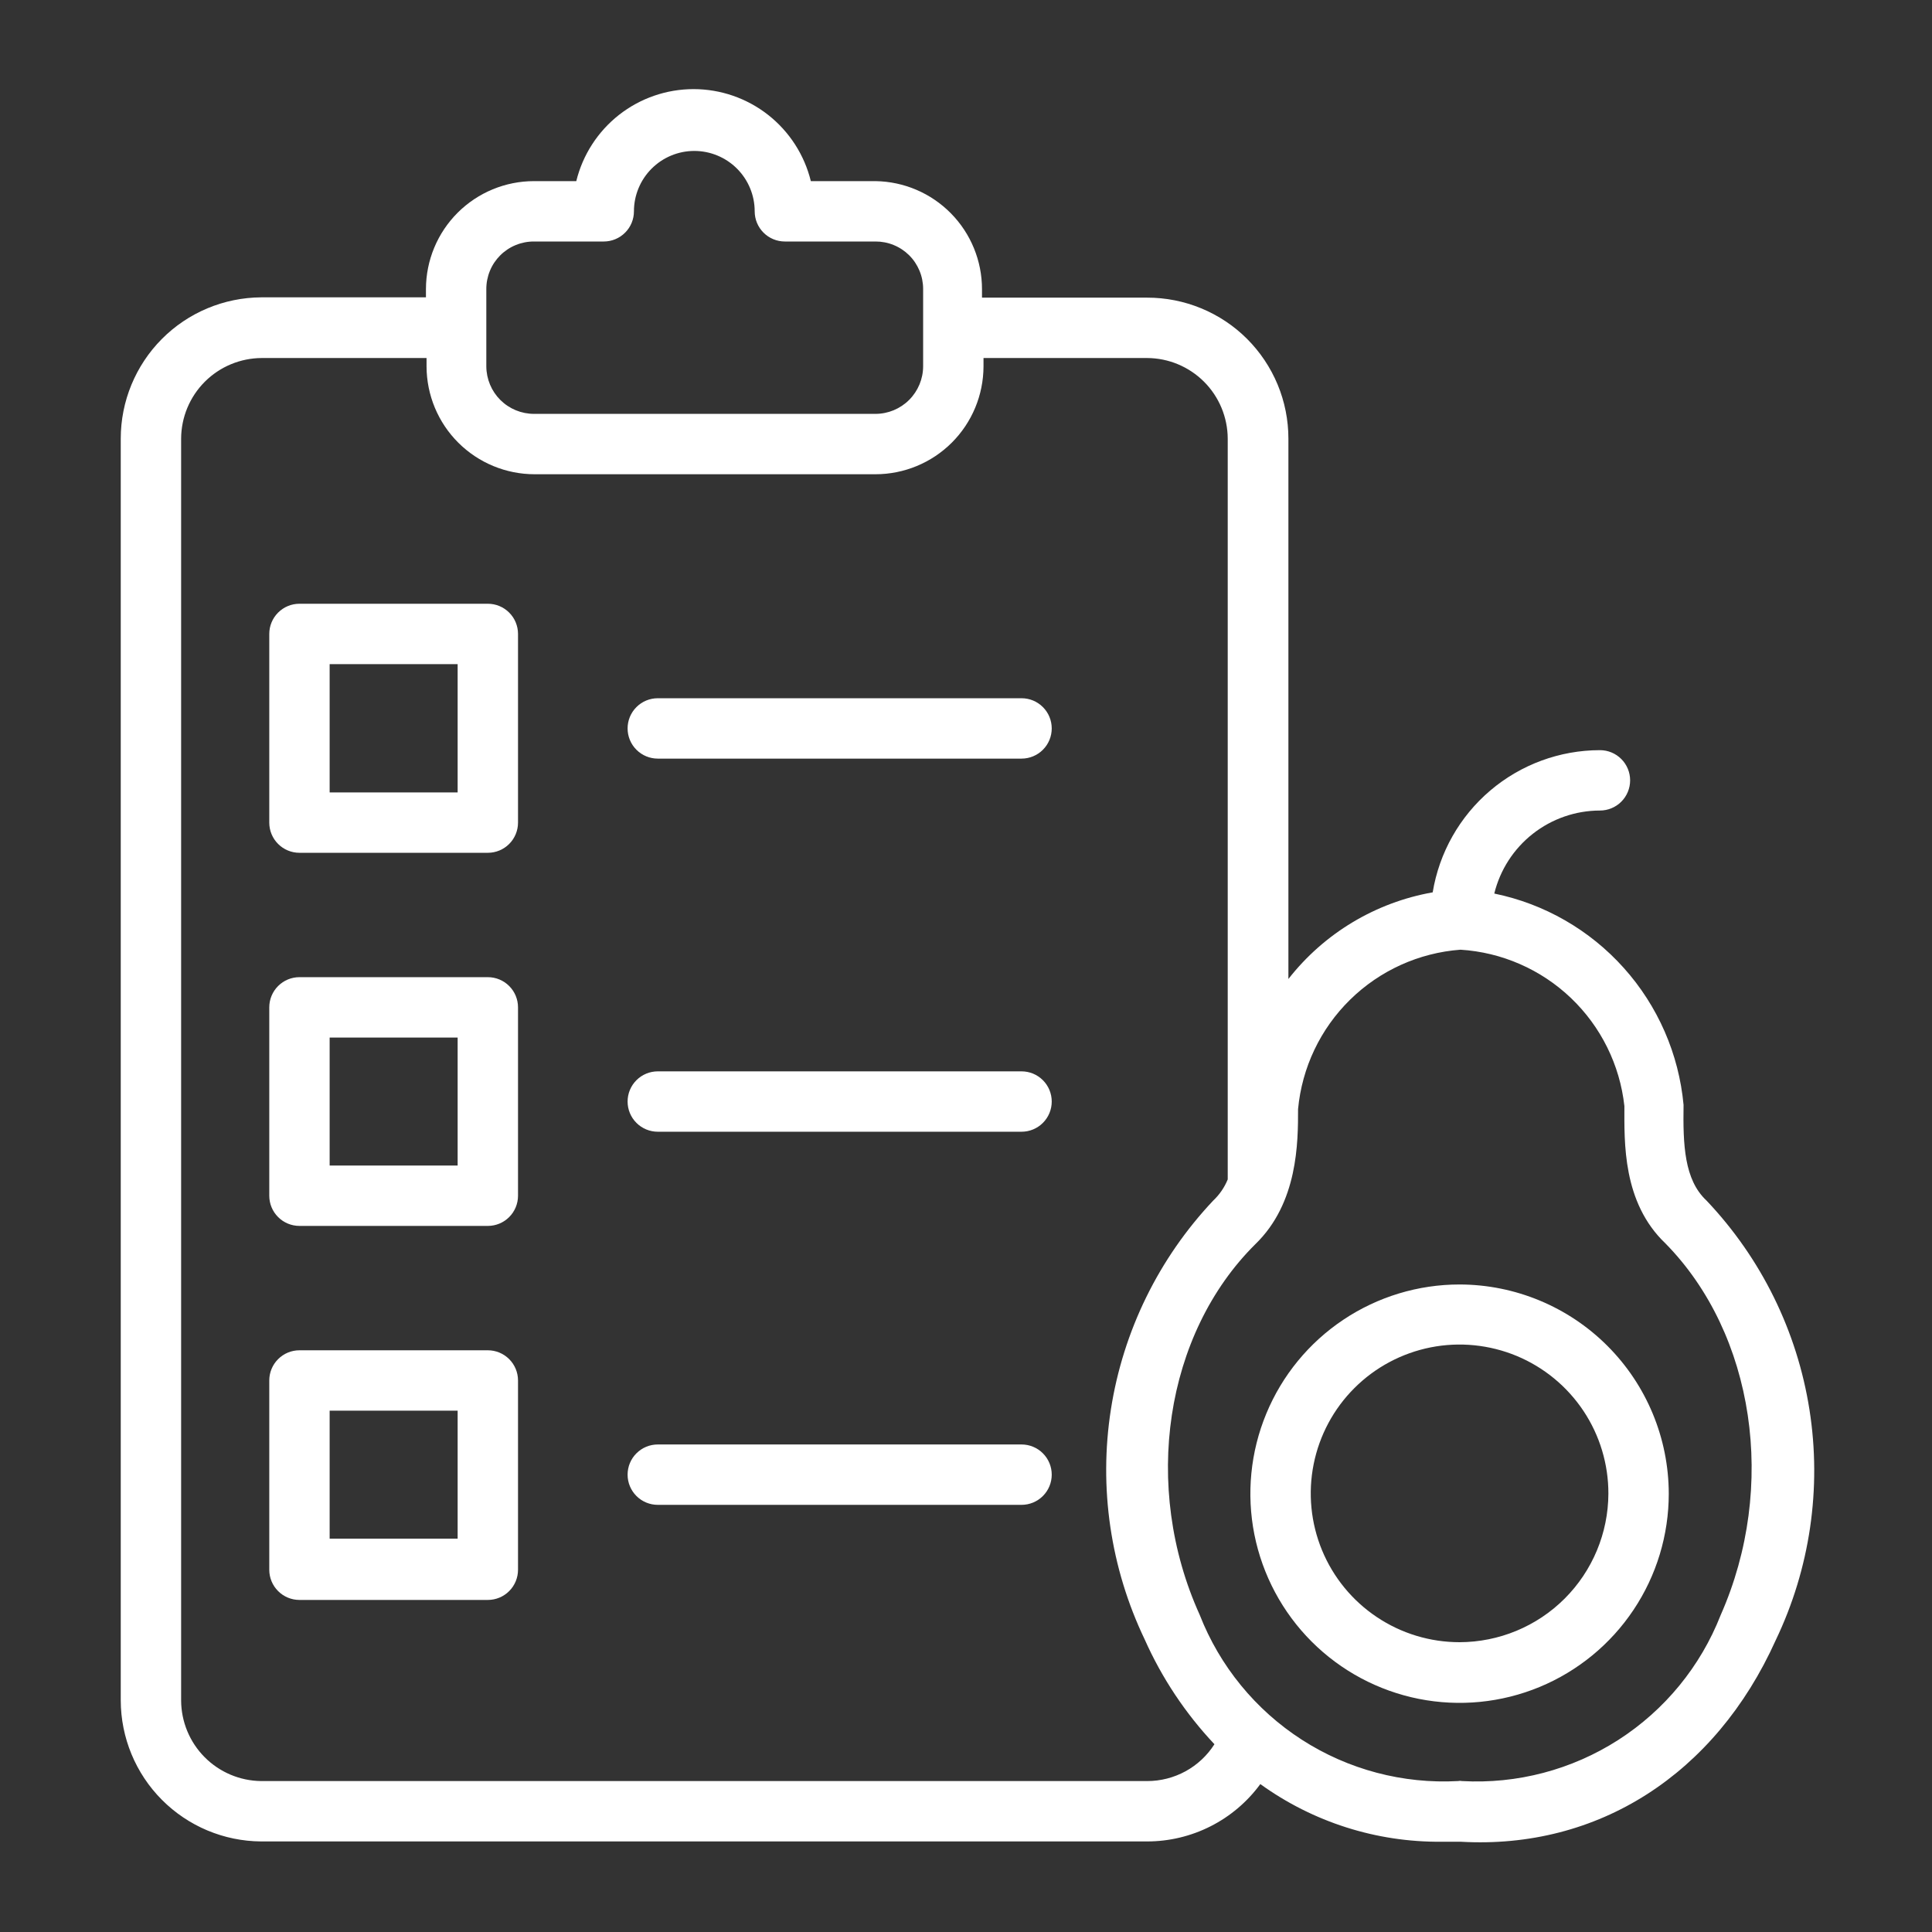 <svg width="64" height="64" viewBox="0 0 64 64" fill="none" xmlns="http://www.w3.org/2000/svg">
<rect x="0" y="0" width="64" height="64" fill="#333333" stroke="none"/>
<path d="M16.16 20H9.92C9.655 20 9.4 20.105 9.213 20.293C9.025 20.48 8.92 20.735 8.92 21V27.25C8.92 27.515 9.025 27.77 9.213 27.957C9.4 28.145 9.655 28.25 9.92 28.25H16.16C16.425 28.25 16.68 28.145 16.867 27.957C17.055 27.77 17.16 27.515 17.16 27.25V21C17.16 20.735 17.055 20.48 16.867 20.293C16.68 20.105 16.425 20 16.16 20ZM15.16 26.25H10.92V22H15.16V26.25Z" fill="#ffffff" id="id_101"></path>
<path d="M33.84 23.13H21.79C21.525 23.13 21.27 23.235 21.083 23.423C20.895 23.61 20.79 23.865 20.79 24.13C20.79 24.395 20.895 24.65 21.083 24.837C21.27 25.025 21.525 25.13 21.79 25.13H33.84C34.105 25.13 34.36 25.025 34.547 24.837C34.735 24.65 34.84 24.395 34.84 24.13C34.84 23.865 34.735 23.61 34.547 23.423C34.36 23.235 34.105 23.13 33.84 23.13Z" fill="#ffffff" id="id_102"></path>
<path d="M16.16 32.37H9.92C9.655 32.37 9.4 32.475 9.213 32.663C9.025 32.85 8.92 33.105 8.92 33.37V39.61C8.92 39.875 9.025 40.13 9.213 40.317C9.4 40.505 9.655 40.61 9.92 40.61H16.16C16.425 40.61 16.68 40.505 16.867 40.317C17.055 40.13 17.16 39.875 17.16 39.61V33.37C17.16 33.105 17.055 32.85 16.867 32.663C16.68 32.475 16.425 32.37 16.16 32.37ZM15.16 38.61H10.92V34.37H15.16V38.61Z" fill="#ffffff" id="id_103"></path>
<path d="M33.84 35.49H21.79C21.525 35.49 21.27 35.595 21.083 35.783C20.895 35.97 20.79 36.225 20.79 36.49C20.79 36.755 20.895 37.01 21.083 37.197C21.27 37.385 21.525 37.49 21.79 37.49H33.84C34.105 37.49 34.36 37.385 34.547 37.197C34.735 37.01 34.84 36.755 34.84 36.49C34.84 36.225 34.735 35.97 34.547 35.783C34.36 35.595 34.105 35.49 33.84 35.49Z" fill="#ffffff" id="id_104"></path>
<path d="M16.16 44.73H9.92C9.655 44.73 9.4 44.835 9.213 45.023C9.025 45.21 8.92 45.465 8.92 45.73V52C8.92 52.265 9.025 52.52 9.213 52.707C9.4 52.895 9.655 53 9.92 53H16.16C16.425 53 16.68 52.895 16.867 52.707C17.055 52.52 17.16 52.265 17.16 52V45.73C17.16 45.465 17.055 45.21 16.867 45.023C16.68 44.835 16.425 44.73 16.16 44.73ZM15.16 50.97H10.92V46.73H15.16V50.97Z" fill="#ffffff" id="id_105"></path>
<path d="M33.84 47.85H21.79C21.525 47.85 21.27 47.955 21.083 48.143C20.895 48.33 20.79 48.585 20.79 48.85C20.79 49.115 20.895 49.37 21.083 49.557C21.27 49.745 21.525 49.85 21.79 49.85H33.84C34.105 49.85 34.36 49.745 34.547 49.557C34.735 49.37 34.84 49.115 34.84 48.85C34.84 48.585 34.735 48.33 34.547 48.143C34.36 47.955 34.105 47.85 33.84 47.85Z" fill="#ffffff" id="id_106"></path>
<path d="M56.53 39.77C55.79 39.08 55.75 37.92 55.77 36.6C55.614 34.915 54.92 33.325 53.791 32.065C52.662 30.804 51.158 29.94 49.5 29.6C49.692 28.816 50.141 28.12 50.776 27.621C51.41 27.123 52.193 26.851 53 26.85C53.265 26.85 53.52 26.745 53.707 26.557C53.895 26.37 54 26.115 54 25.85C54 25.585 53.895 25.33 53.707 25.143C53.52 24.955 53.265 24.85 53 24.85C51.668 24.851 50.38 25.326 49.366 26.188C48.351 27.051 47.676 28.246 47.46 29.56C45.567 29.894 43.865 30.916 42.68 32.43V14.53C42.68 13.916 42.559 13.308 42.324 12.741C42.088 12.173 41.743 11.658 41.309 11.224C40.874 10.79 40.358 10.447 39.79 10.213C39.222 9.979 38.614 9.859 38 9.86H32.53V9.58C32.53 8.639 32.16 7.736 31.499 7.066C30.839 6.396 29.941 6.013 29 6H26.86C26.647 5.131 26.148 4.358 25.444 3.805C24.74 3.253 23.87 2.952 22.975 2.952C22.08 2.952 21.21 3.253 20.506 3.805C19.802 4.358 19.303 5.131 19.09 6H17.69C16.742 6 15.833 6.376 15.162 7.045C14.491 7.714 14.113 8.622 14.11 9.57V9.85H8.65C7.414 9.858 6.231 10.354 5.36 11.231C4.489 12.108 4 13.294 4 14.53V56.33C4.003 57.564 4.493 58.748 5.364 59.622C6.235 60.497 7.416 60.992 8.65 61H38C38.73 61 39.45 60.828 40.102 60.498C40.754 60.168 41.318 59.689 41.75 59.1C43.495 60.36 45.598 61.029 47.75 61.01H48.39C52.93 61.27 56.82 58.78 58.82 54.34C59.959 51.965 60.35 49.301 59.941 46.699C59.532 44.097 58.343 41.681 56.53 39.77V39.77ZM16.11 9.58C16.109 9.372 16.149 9.166 16.228 8.974C16.306 8.781 16.423 8.607 16.57 8.46C16.717 8.313 16.892 8.196 17.084 8.118C17.276 8.039 17.482 7.999 17.69 8H20C20.265 8 20.52 7.895 20.707 7.707C20.895 7.52 21 7.265 21 7C21 6.47 21.211 5.961 21.586 5.586C21.961 5.211 22.47 5 23 5C23.53 5 24.039 5.211 24.414 5.586C24.789 5.961 25 6.47 25 7C25 7.265 25.105 7.52 25.293 7.707C25.48 7.895 25.735 8 26 8H29C29.207 7.999 29.412 8.038 29.604 8.117C29.796 8.195 29.97 8.31 30.117 8.456C30.264 8.602 30.38 8.776 30.459 8.967C30.539 9.158 30.58 9.363 30.58 9.57V12.13C30.58 12.549 30.413 12.951 30.117 13.247C29.821 13.543 29.419 13.71 29 13.71H17.69C17.273 13.71 16.872 13.545 16.576 13.251C16.28 12.957 16.113 12.557 16.11 12.14V9.58ZM38 59H8.65C7.946 58.992 7.274 58.708 6.778 58.208C6.282 57.709 6.003 57.034 6 56.33V14.53C6.003 13.823 6.285 13.145 6.785 12.645C7.285 12.145 7.963 11.863 8.67 11.86H14.13V12.14C14.133 13.088 14.511 13.996 15.182 14.665C15.853 15.334 16.762 15.71 17.71 15.71H29C29.948 15.71 30.857 15.334 31.528 14.665C32.199 13.996 32.577 13.088 32.58 12.14V11.86H38C38.707 11.863 39.385 12.145 39.885 12.645C40.385 13.145 40.667 13.823 40.67 14.53V39.07C40.562 39.335 40.398 39.574 40.19 39.77C38.387 41.68 37.205 44.092 36.8 46.688C36.394 49.283 36.785 51.941 37.92 54.31C38.489 55.588 39.27 56.761 40.23 57.78C39.991 58.155 39.661 58.463 39.272 58.676C38.882 58.889 38.444 59.001 38 59V59ZM57 53.5C56.333 55.203 55.145 56.651 53.606 57.639C52.067 58.626 50.256 59.103 48.43 59C48.387 58.99 48.343 58.99 48.3 59C46.475 59.1 44.664 58.621 43.127 57.632C41.59 56.642 40.405 55.193 39.74 53.49C37.82 49.25 38.59 44.19 41.58 41.22C43 39.85 43 37.84 43 36.74C43.129 35.366 43.739 34.082 44.724 33.116C45.709 32.149 47.004 31.563 48.38 31.46C49.75 31.546 51.046 32.113 52.039 33.06C53.033 34.008 53.66 35.276 53.81 36.64C53.81 37.83 53.74 39.83 55.17 41.19C58.12 44.19 58.88 49.25 57 53.5Z" fill="#ffffff" id="id_107"></path>
<path d="M48.35 42.55C46.979 42.55 45.64 42.956 44.5 43.718C43.36 44.479 42.472 45.562 41.948 46.828C41.423 48.094 41.286 49.488 41.553 50.832C41.821 52.176 42.481 53.411 43.45 54.38C44.419 55.349 45.654 56.009 46.998 56.277C48.342 56.544 49.736 56.407 51.002 55.883C52.268 55.358 53.351 54.47 54.112 53.33C54.874 52.191 55.28 50.851 55.28 49.48C55.277 47.643 54.546 45.882 53.247 44.583C51.948 43.284 50.187 42.553 48.35 42.55V42.55ZM48.35 54.4C47.375 54.4 46.421 54.111 45.61 53.568C44.799 53.026 44.167 52.256 43.794 51.354C43.422 50.453 43.325 49.461 43.516 48.505C43.707 47.548 44.177 46.669 44.868 45.98C45.558 45.291 46.437 44.823 47.394 44.633C48.351 44.444 49.343 44.544 50.244 44.918C51.144 45.293 51.913 45.926 52.454 46.738C52.995 47.55 53.282 48.505 53.28 49.48C53.275 50.785 52.753 52.035 51.83 52.957C50.906 53.879 49.655 54.397 48.35 54.4V54.4Z" fill="#ffffff" id="id_108"></path>
</svg>